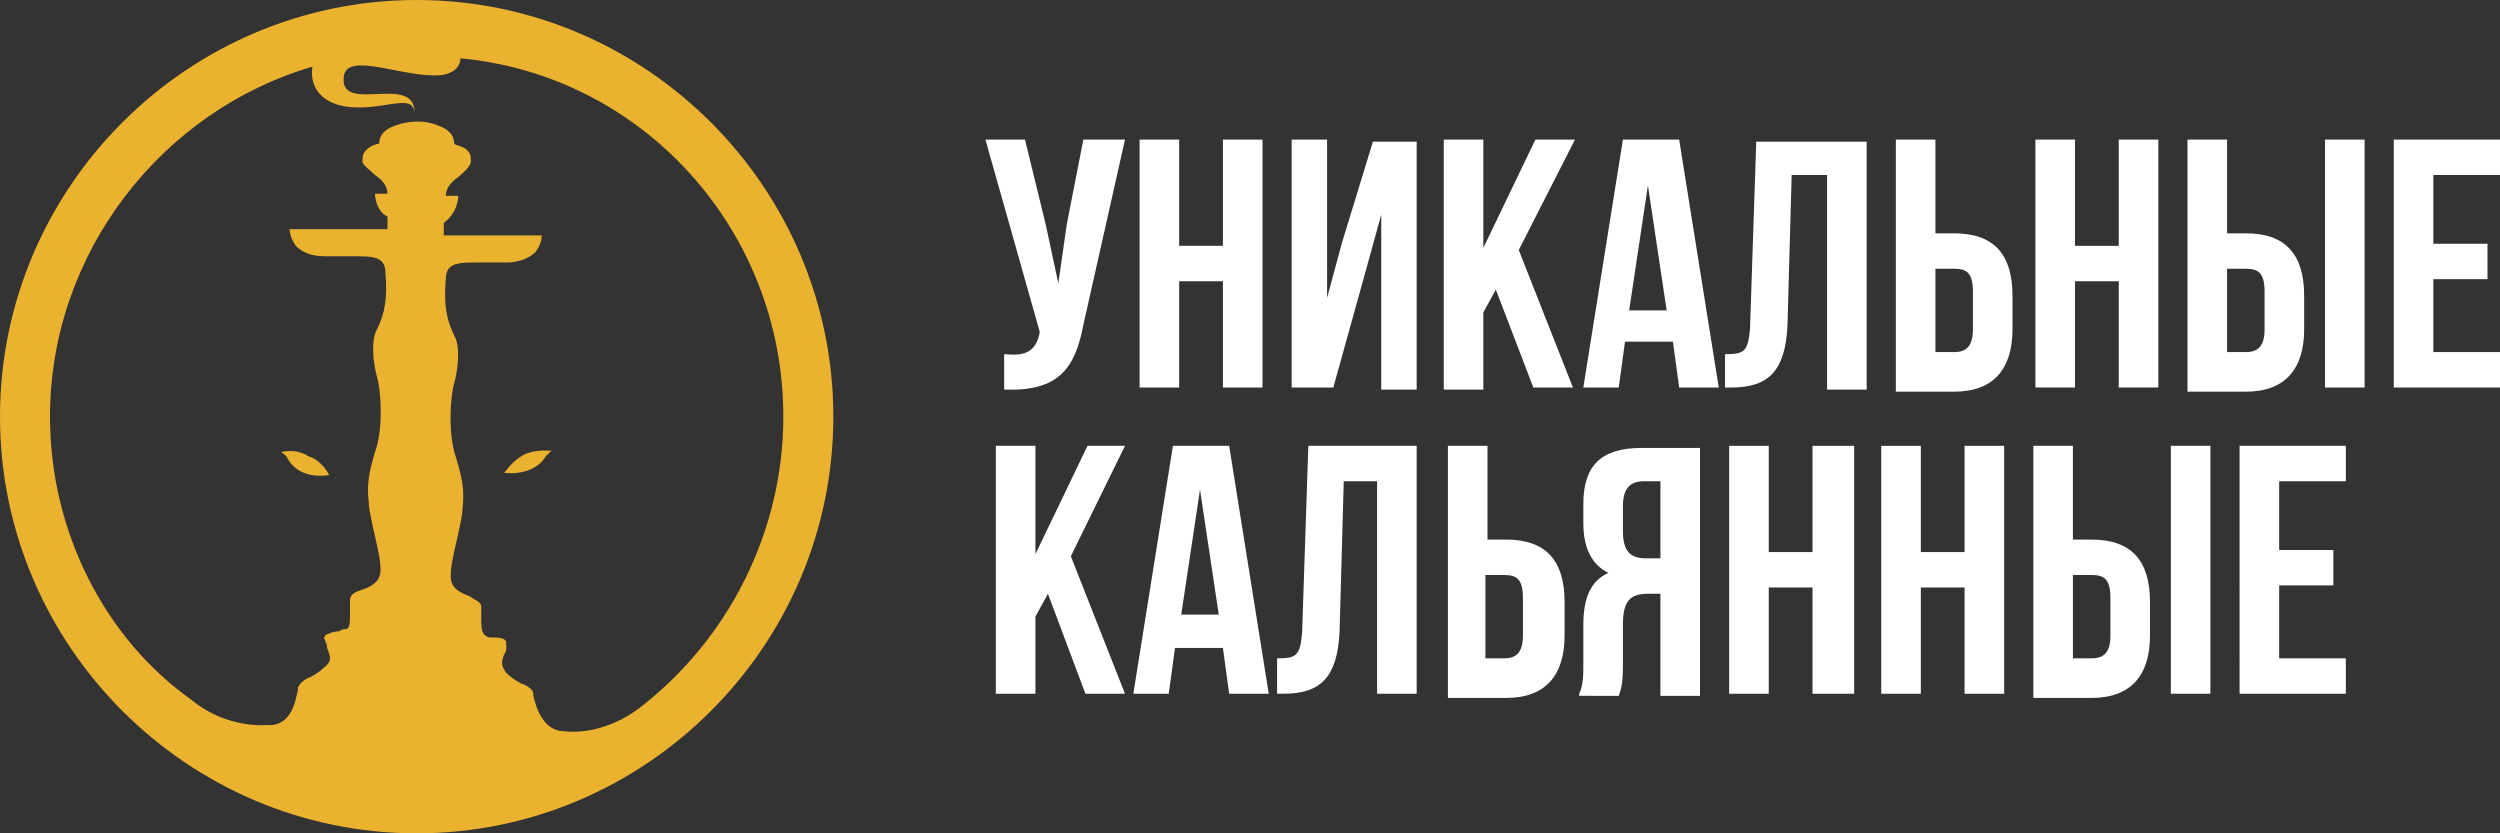 <?xml version="1.0" encoding="utf-8"?>
<!-- Generator: Adobe Illustrator 19.0.0, SVG Export Plug-In . SVG Version: 6.00 Build 0)  -->
<svg version="1.1" id="Слой_1" xmlns="http://www.w3.org/2000/svg" xmlns:xlink="http://www.w3.org/1999/xlink" x="0px" y="0px"
	 viewBox="0 0 120 40" enable-background="new 0 0 120 40" xml:space="preserve">
<rect x="0" y="0" width="120" height="40" fill="#333333" stroke="none"/>
<g id="XMLID_19_">
	<path id="XMLID_20_" fill="#FFFFFF" d="M52,15.6c-0.4,2.1-1.2,3.2-3.8,3.1V17c1,0.1,1.5-0.1,1.7-1l0-0.1l-2.6-9.2h1.9l1,4.1
		l0.6,2.8l0.4-2.8L52,6.7h2L52,15.6z"/>
	<path id="XMLID_22_" fill="#FFFFFF" d="M56.6,18.6h-1.9V6.7h1.9v5.1h2.1V6.7h1.9v11.9h-1.9v-5.1h-2.1V18.6z"/>
	<path id="XMLID_24_" fill="#FFFFFF" d="M64,18.6H62V6.7h1.7v7.6l0.7-2.6l1.5-4.9H68v11.9h-1.7v-8.4l-0.8,2.9L64,18.6z"/>
	<path id="XMLID_26_" fill="#FFFFFF" d="M71.8,13.9L71.2,15v3.7h-1.9V6.7h1.9v5.2l2.5-5.2h1.9L72.9,12l2.6,6.6h-1.9L71.8,13.9z"/>
	<path id="XMLID_28_" fill="#FFFFFF" d="M82.5,18.6h-1.9l-0.3-2.2H78l-0.3,2.2h-1.7l1.9-11.9h2.7L82.5,18.6z M78.2,14.9H80l-0.9-6
		L78.2,14.9z"/>
	<path id="XMLID_31_" fill="#FFFFFF" d="M82.8,17c0.9,0,1.1-0.1,1.2-1.2l0.3-9h5.3v11.9h-1.9V8.4H86l-0.2,7.2c-0.1,2.2-0.9,3-2.7,3
		h-0.3V17z"/>
	<path id="XMLID_33_" fill="#FFFFFF" d="M91,18.6V6.7h1.9v4.5h0.9c1.9,0,2.8,1,2.8,3v1.6c0,1.9-0.9,3-2.8,3H91z M93.8,16.9
		c0.6,0,0.9-0.3,0.9-1.1V14c0-0.9-0.3-1.1-0.9-1.1h-0.9v4H93.8z"/>
	<path id="XMLID_36_" fill="#FFFFFF" d="M99.6,18.6h-1.9V6.7h1.9v5.1h2.1V6.7h1.9v11.9h-1.9v-5.1h-2.1V18.6z"/>
	<path id="XMLID_38_" fill="#FFFFFF" d="M105,18.6V6.7h1.9v4.5h0.9c1.9,0,2.8,1,2.8,3v1.6c0,1.9-0.9,3-2.8,3H105z M107.8,16.9
		c0.6,0,0.9-0.3,0.9-1.1V14c0-0.9-0.3-1.1-0.9-1.1h-0.9v4H107.8z M111.6,18.6V6.7h1.9v11.9H111.6z"/>
	<path id="XMLID_42_" fill="#FFFFFF" d="M116.8,11.7h2.6v1.7h-2.6v3.5h3.2v1.7h-5.1V6.7h5.1v1.7h-3.2V11.7z"/>
	<path id="XMLID_44_" fill="#FFFFFF" d="M50.3,28.5l-0.6,1.1v3.7h-1.9V21.4h1.9v5.2l2.5-5.2H54l-2.6,5.3l2.6,6.6h-1.9L50.3,28.5z"/>
	<path id="XMLID_46_" fill="#FFFFFF" d="M60.9,33.3H59l-0.3-2.2h-2.3l-0.3,2.2h-1.7l1.9-11.9H59L60.9,33.3z M56.7,29.5h1.8l-0.9-6
		L56.7,29.5z"/>
	<path id="XMLID_49_" fill="#FFFFFF" d="M61.3,31.6c0.9,0,1.1-0.1,1.2-1.2l0.3-9H68v11.9h-1.9V23.1h-1.6l-0.2,7.2
		c-0.1,2.2-0.9,3-2.7,3h-0.3V31.6z"/>
	<path id="XMLID_51_" fill="#FFFFFF" d="M69.5,33.3V21.4h1.9v4.5h0.9c1.9,0,2.8,1,2.8,3v1.6c0,1.9-0.9,3-2.8,3H69.5z M72.2,31.6
		c0.6,0,0.9-0.3,0.9-1.1v-1.8c0-0.9-0.3-1.1-0.9-1.1h-0.9v4H72.2z"/>
	<path id="XMLID_54_" fill="#FFFFFF" d="M75.8,33.3c0.2-0.4,0.2-0.9,0.2-1.5V30c0-1.2,0.3-2.1,1.2-2.5c-0.8-0.4-1.2-1.2-1.2-2.4
		v-0.9c0-1.8,0.8-2.7,2.8-2.7h2.8v11.9h-1.9v-4.9h-0.6c-0.9,0-1.2,0.4-1.2,1.5v1.9c0,1-0.1,1.2-0.2,1.5H75.8z M78.9,23.1
		c-0.7,0-1,0.4-1,1.2v1.2c0,1,0.4,1.3,1.1,1.3h0.7v-3.7H78.9z"/>
	<path id="XMLID_57_" fill="#FFFFFF" d="M84.9,33.3H83V21.4h1.9v5.1H87v-5.1H89v11.9H87v-5.1h-2.1V33.3z"/>
	<path id="XMLID_59_" fill="#FFFFFF" d="M92.2,33.3h-1.9V21.4h1.9v5.1h2.1v-5.1h1.9v11.9h-1.9v-5.1h-2.1V33.3z"/>
	<path id="XMLID_61_" fill="#FFFFFF" d="M97.6,33.3V21.4h1.9v4.5h0.9c1.9,0,2.8,1,2.8,3v1.6c0,1.9-0.9,3-2.8,3H97.6z M100.4,31.6
		c0.6,0,0.9-0.3,0.9-1.1v-1.8c0-0.9-0.3-1.1-0.9-1.1h-0.9v4H100.4z M104.2,33.3V21.4h1.9v11.9H104.2z"/>
	<path id="XMLID_65_" fill="#FFFFFF" d="M109.4,26.4h2.6v1.7h-2.6v3.5h3.2v1.7h-5.1V21.4h5.1v1.7h-3.2V26.4z"/>
</g>
<g id="Logo">
	<path id="XMLID_2_" fill="#EBB22F" d="M13.5,21.7c0.1,0.1,0.2,0.1,0.3,0.3c0.6,1.1,2,0.8,2,0.8c-0.2-0.4-0.6-0.8-1-0.9
		C14.2,21.5,13.5,21.7,13.5,21.7z"/>
	<path id="XMLID_8_" fill="#EBB22F" d="M25.2,21.8c-0.4,0.2-0.7,0.5-1,0.9c0,0,1.4,0.2,2-0.8c0.1-0.1,0.2-0.2,0.3-0.3
		C26.6,21.7,25.9,21.5,25.2,21.8z"/>
	<path id="XMLID_11_" fill="#EBB22F" d="M20,0C9,0,0,9,0,20c0,11,9,20,20,20c11,0,20-9,20-20C40,9,31,0,20,0z M30.8,33.9
		c-1.9,1.5-3.7,1.2-3.7,1.2c-1.1,0-1.4-1.3-1.5-1.7l0-0.1c0-0.2-0.3-0.4-0.6-0.5c-0.2-0.1-0.5-0.3-0.7-0.5c-0.3-0.4-0.2-0.6-0.1-0.9
		c0.1-0.1,0.1-0.2,0.1-0.4c0-0.1,0-0.2,0-0.2c-0.1-0.2-0.4-0.2-0.7-0.2c-0.1,0-0.2,0-0.3-0.1c-0.2-0.1-0.2-0.5-0.2-0.8
		c0-0.2,0-0.4,0-0.6c0-0.2-0.3-0.3-0.6-0.5c-0.3-0.1-0.7-0.3-0.8-0.6c-0.2-0.4,0.1-1.5,0.3-2.4c0.1-0.5,0.2-0.9,0.2-1.2
		c0.1-0.8,0-1.4-0.3-2.4c-0.4-1.1-0.3-2.9-0.1-3.6c0.2-0.7,0.3-1.8,0-2.3c-0.4-0.8-0.5-1.6-0.4-2.7c0-0.8,0.6-0.8,1.6-0.8
		c0.4,0,0.8,0,1.3,0c0.6,0,1.1-0.2,1.4-0.5c0.3-0.4,0.3-0.7,0.3-0.8l0,0l-4.7,0l0-0.6C22,10.2,22,9.4,22,9.4l0,0l-0.6,0
		c0-0.4,0.3-0.7,0.6-0.9c0.2-0.2,0.5-0.4,0.6-0.7c0-0.2,0-0.4-0.1-0.5c-0.2-0.3-0.6-0.3-0.7-0.4c0-0.6-0.6-0.8-0.6-0.8
		c-1.2-0.6-2.4,0-2.4,0c0,0-0.6,0.2-0.6,0.8c-0.1,0-0.5,0.1-0.7,0.4c-0.1,0.1-0.1,0.3-0.1,0.5C17.5,8,17.8,8.2,18,8.4
		c0.3,0.2,0.6,0.5,0.6,0.9l-0.6,0l0,0c0,0,0,0.8,0.6,1.1l0,0.6l-4.7,0l0,0c0,0,0,0.4,0.3,0.8c0.3,0.3,0.7,0.5,1.4,0.5
		c0.5,0,0.9,0,1.3,0c1,0,1.6,0,1.6,0.8c0.1,1.1,0,1.9-0.4,2.7c-0.3,0.5-0.2,1.6,0,2.3c0.2,0.7,0.3,2.5-0.1,3.6
		c-0.3,1-0.4,1.6-0.3,2.4c0,0.3,0.1,0.7,0.2,1.2c0.2,0.9,0.5,2,0.3,2.4c-0.1,0.3-0.5,0.5-0.8,0.6c-0.3,0.1-0.6,0.2-0.6,0.5
		c0,0.2,0,0.4,0,0.6c0,0.4,0,0.8-0.2,0.8c-0.1,0-0.2,0-0.3,0.1c-0.3,0-0.5,0.1-0.7,0.2c0,0.1-0.1,0.1,0,0.2c0,0.1,0.1,0.2,0.1,0.4
		c0.1,0.3,0.3,0.6-0.1,0.9c-0.2,0.2-0.5,0.4-0.7,0.5c-0.3,0.1-0.5,0.3-0.6,0.5l0,0.1c-0.1,0.5-0.3,1.8-1.5,1.7c0,0-1.9,0.2-3.6-1.2
		C5.1,30.7,2.4,25.6,2.4,20C2.4,12.1,7.8,5.3,15,3.2c-0.1,0.5,0,1.6,1.5,1.9c1.8,0.3,3.3-0.7,3.4,0.3c0-1.9-3.6,0.1-3.4-1.7
		c0.1-1.3,3,0.1,4.7-0.1c0.7-0.1,0.9-0.5,0.9-0.8C30.8,3.6,37.6,11,37.6,20C37.6,25.6,34.9,30.7,30.8,33.9z"/>
</g>
</svg>
